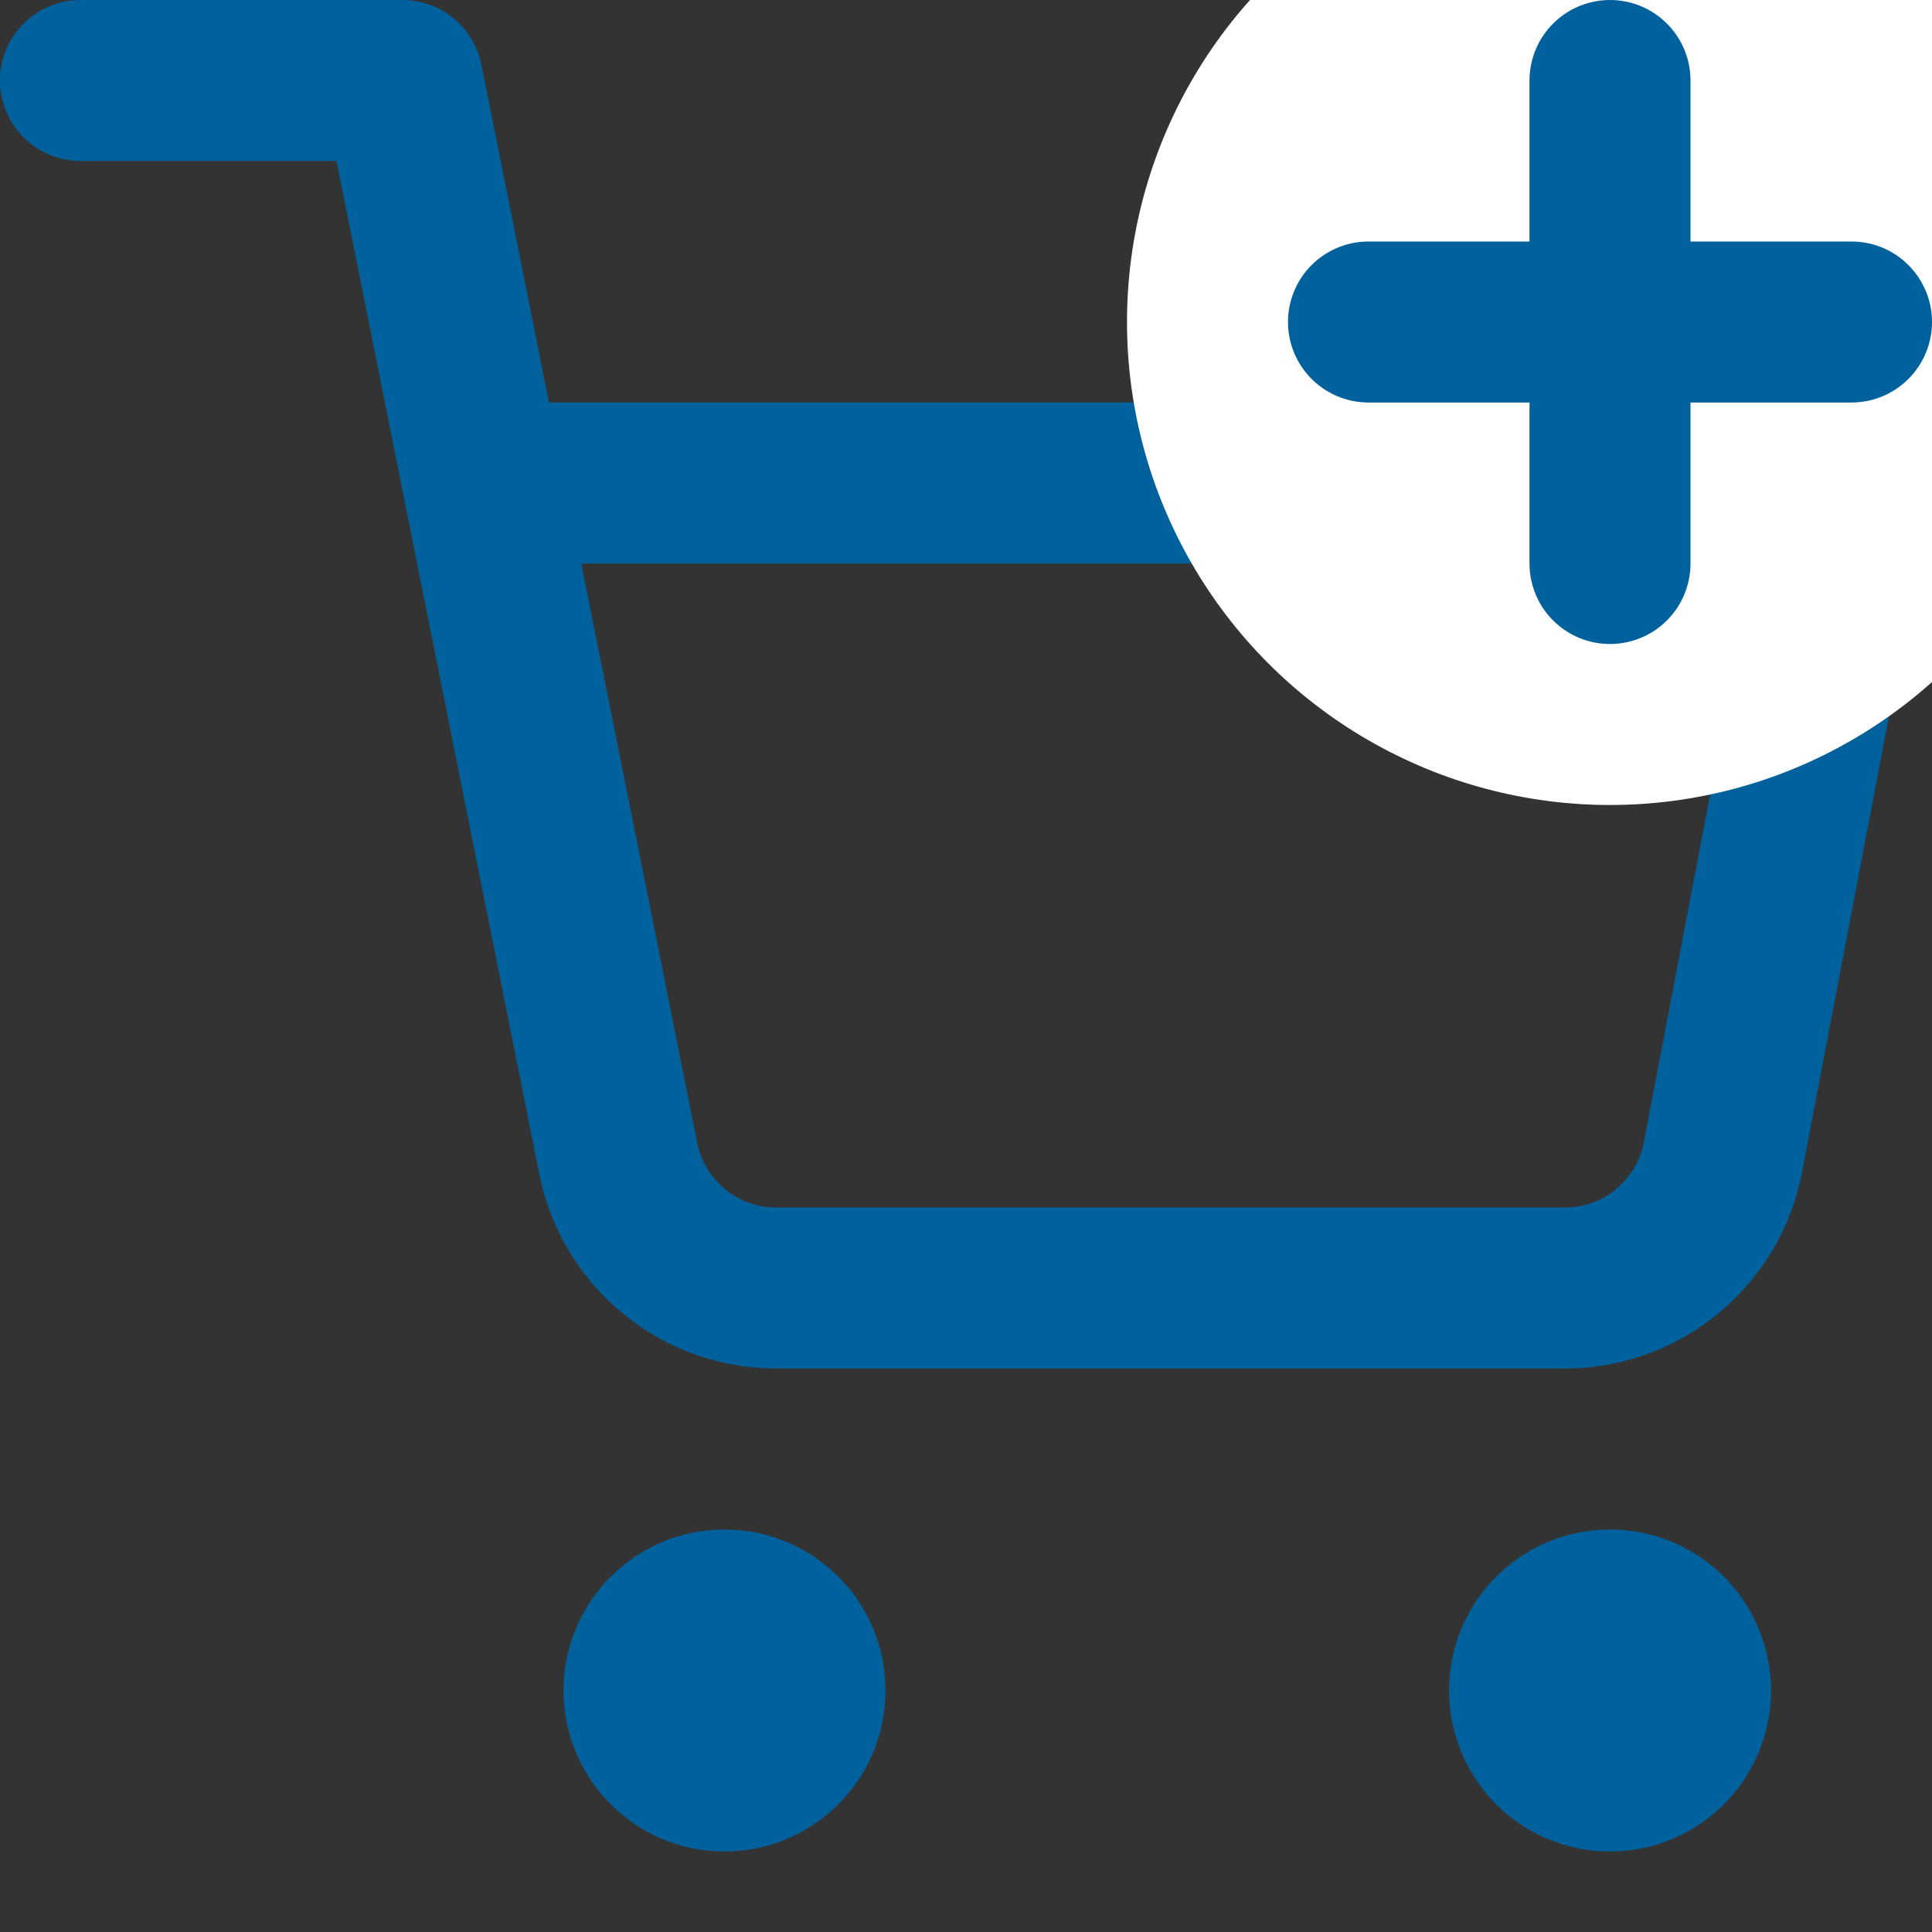 <svg
  width="24"
  height="24"
  viewBox="0 0 24 24"
  fill="none"
  xmlns="http://www.w3.org/2000/svg"
>
  <rect x="0" y="0" width="24" height="24" fill="#333333" stroke="none"/>
  <g clip-path="url(#clip0)">
    <path
      d="M9 22C9.552 22 10 21.552 10 21C10 20.448 9.552 20 9 20C8.448 20 8 20.448 8 21C8 21.552 8.448 22 9 22Z"
      stroke="#00619D"
      stroke-width="2"
      stroke-linecap="round"
      stroke-linejoin="round"
    ></path>
    <path
      d="M20 22C20.552 22 21 21.552 21 21C21 20.448 20.552 20 20 20C19.448 20 19 20.448 19 21C19 21.552 19.448 22 20 22Z"
      stroke="#00619D"
      stroke-width="2"
      stroke-linecap="round"
      stroke-linejoin="round"
    ></path>
    <path
      d="M1 1H5L7.68 14.39C7.771 14.85 8.022 15.264 8.388 15.558C8.753 15.853 9.211 16.009 9.68 16H19.4C19.869 16.009 20.327 15.853 20.692 15.558C21.058 15.264 21.309 14.85 21.4 14.39L23 6H6"
      stroke="#00619D"
      stroke-width="2"
      stroke-linecap="round"
      stroke-linejoin="round"
    ></path>
    <circle cx="20" cy="4" r="6" fill="white"></circle>
    <line
      x1="17"
      y1="4"
      x2="23"
      y2="4"
      stroke="#00619D"
      stroke-width="2"
      stroke-linecap="round"
    ></line>
    <line
      x1="20"
      y1="1"
      x2="20"
      y2="7"
      stroke="#00619D"
      stroke-width="2"
      stroke-linecap="round"
    ></line>
  </g>
  <defs>
    <clipPath id="clip0">
      <rect width="24" height="24" fill="white"></rect>
    </clipPath>
  </defs>
</svg>
